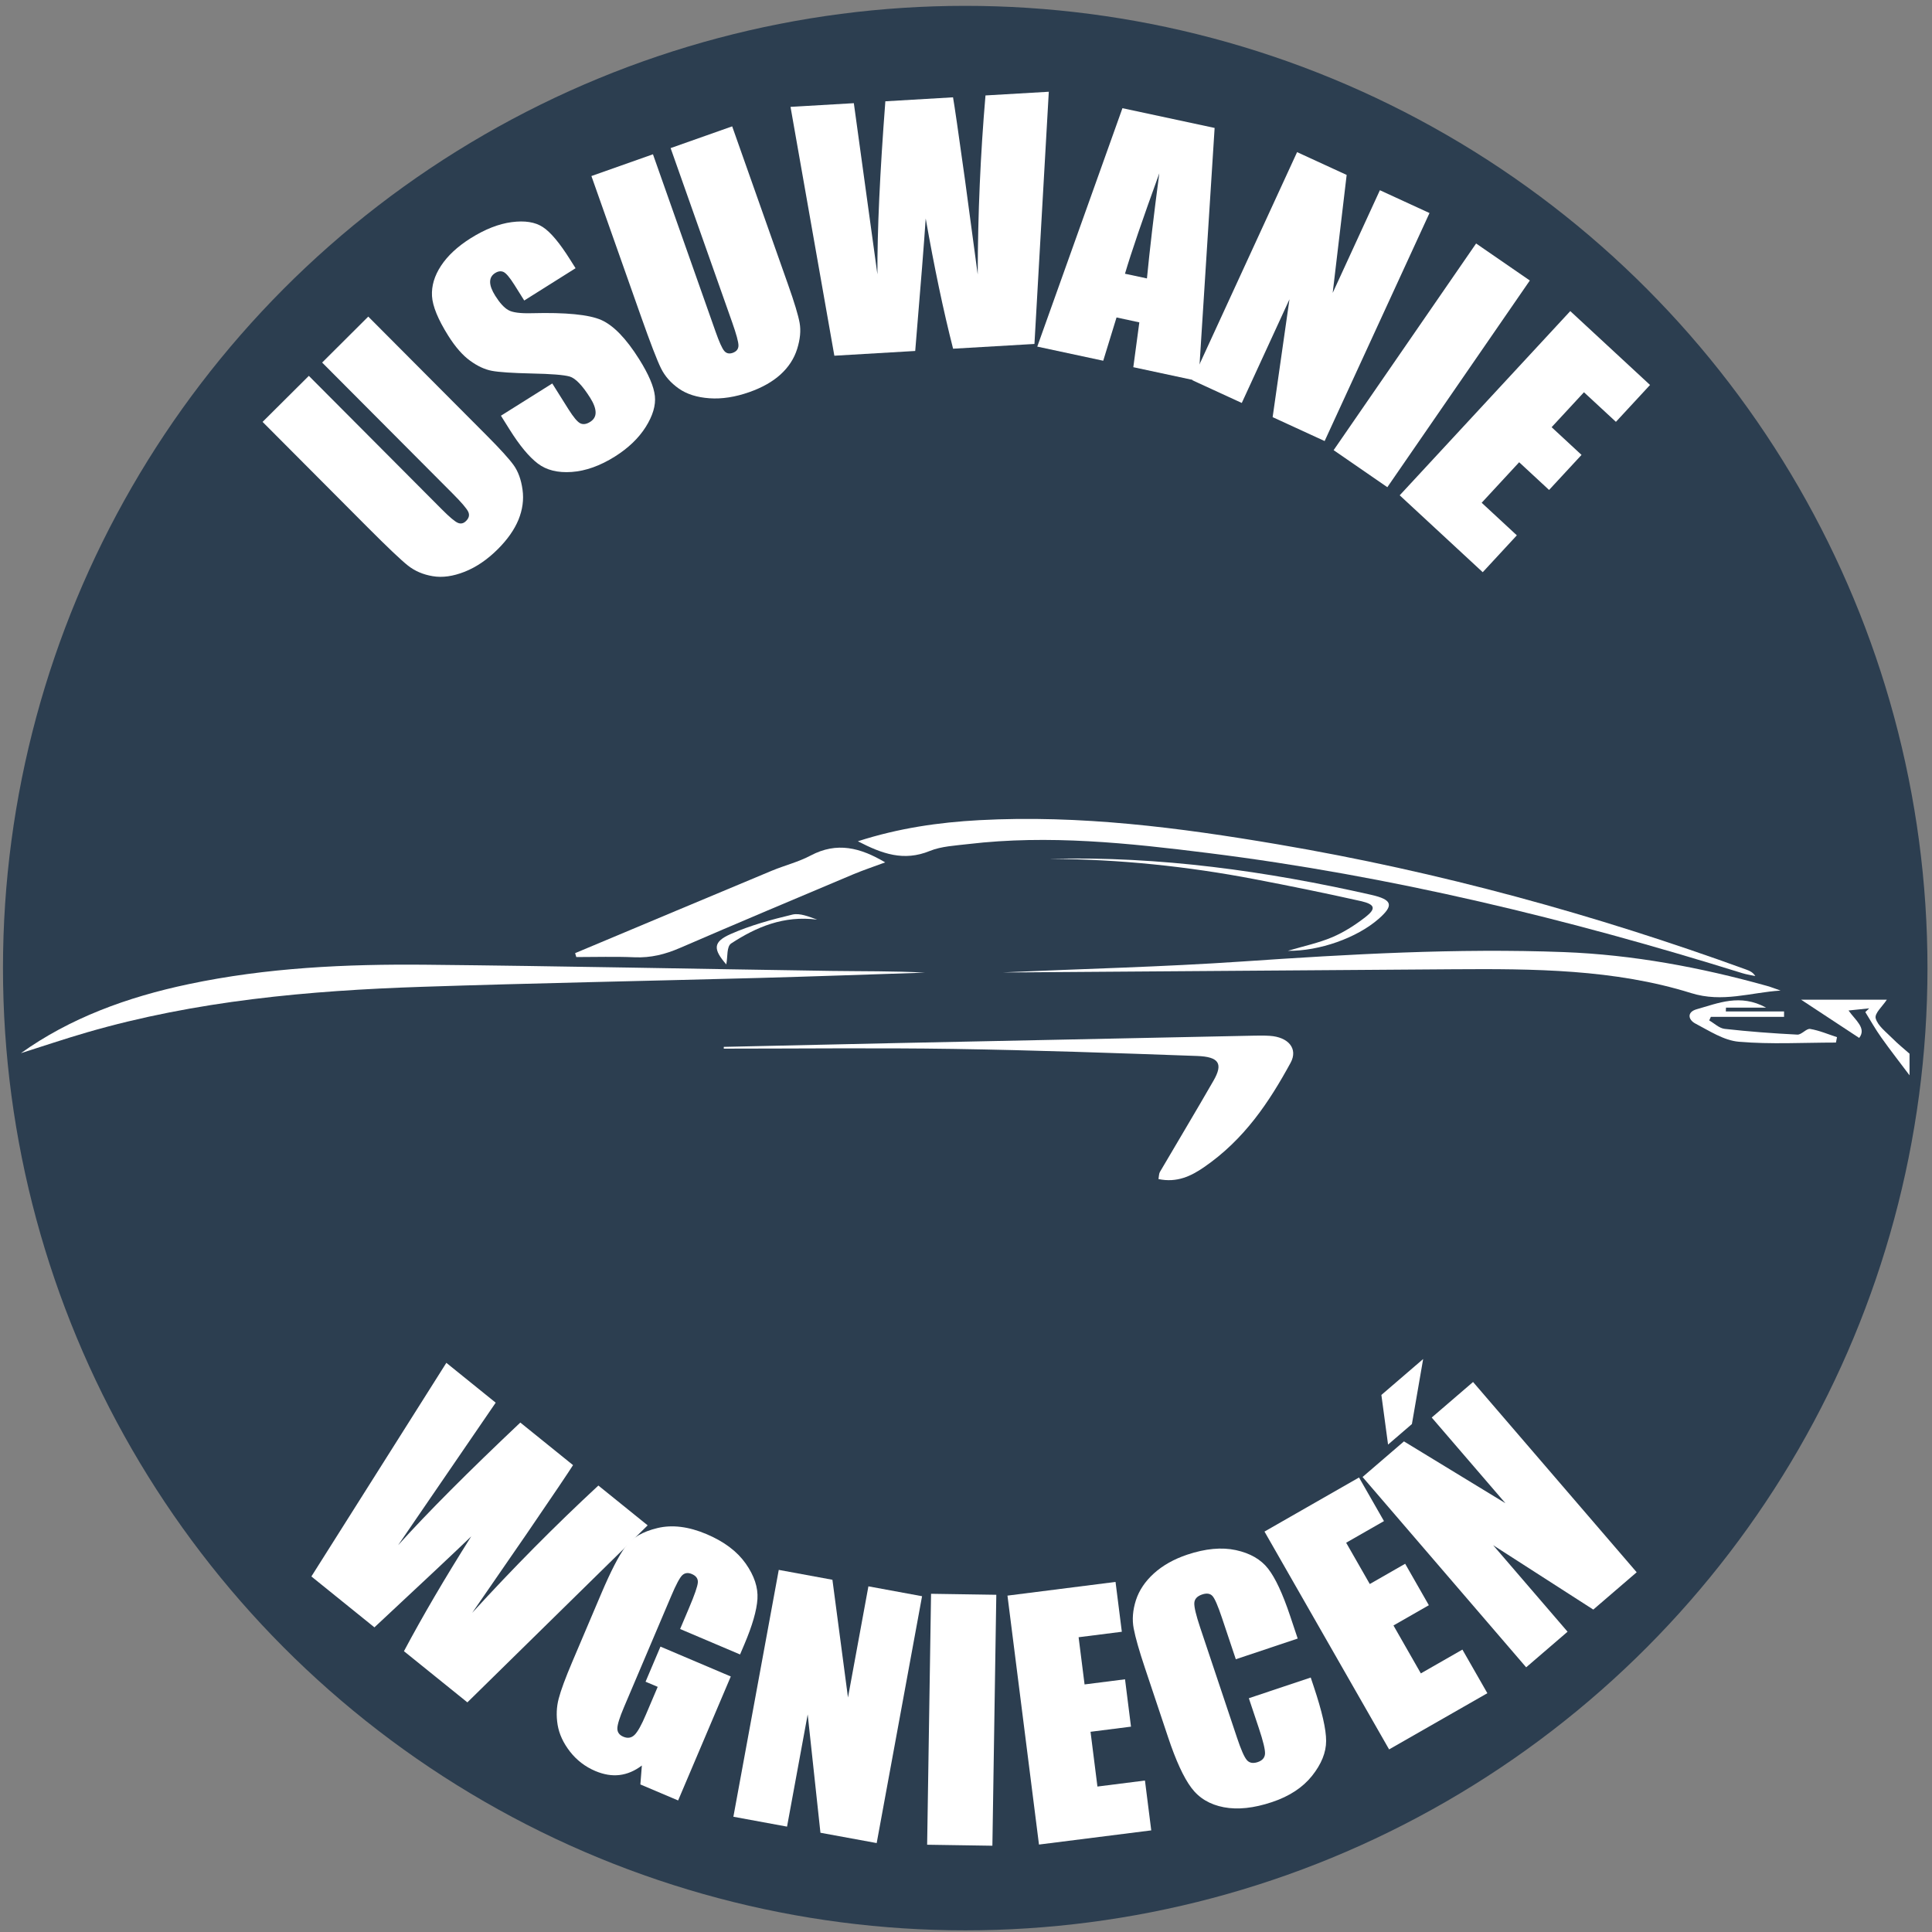 <?xml version="1.0" encoding="UTF-8"?>
<svg xmlns="http://www.w3.org/2000/svg" version="1.1" viewBox="0 0 350 350">
  <rect x="0" y="0" width="350" height="350" fill="#808080" stroke="none"/>
  <defs>
    <style>
      .cls-1 {
        fill: #fff;
      }

      .cls-2 {
        fill: none;
        stroke: #000;
        stroke-miterlimit: 10;
        stroke-width: .25px;
      }

      .cls-3 {
        fill: #2c3e50;
      }
    </style>
  </defs>
  <!-- Generator: Adobe Illustrator 28.7.1, SVG Export Plug-In . SVG Version: 1.2.0 Build 142)  -->
  <g>
    <g id="Layer_1">
      <path class="cls-2" d="M222.87,260.09s0-.01-.01-.02"/>
      <circle class="cls-3" cx="174.86" cy="175.38" r="174.32"/>
      <g>
        <path class="cls-1" d="M66.7,57.34l21.45,21.53c2.43,2.44,4.06,4.23,4.89,5.38.83,1.15,1.37,2.63,1.62,4.45.26,1.82,0,3.64-.73,5.45-.75,1.81-1.99,3.58-3.72,5.31-1.92,1.92-3.94,3.29-6.04,4.12-2.11.83-4.03,1.1-5.78.8-1.75-.29-3.25-.94-4.51-1.94-1.26-1-3.7-3.32-7.32-6.95l-18.99-19.06,8.38-8.34,24.06,24.15c1.4,1.41,2.37,2.23,2.92,2.47.54.24,1.05.13,1.51-.34.53-.53.66-1.08.38-1.67-.28-.58-1.21-1.68-2.81-3.28l-23.65-23.74,8.38-8.35Z"/>
        <path class="cls-1" d="M104.27,48.59l-9.3,5.85-1.79-2.85c-.84-1.33-1.49-2.1-1.96-2.32-.47-.21-.98-.15-1.53.2-.6.38-.9.91-.9,1.6,0,.69.31,1.53.94,2.53.81,1.28,1.59,2.14,2.35,2.57.74.44,2.18.63,4.31.57,6.12-.16,10.29.25,12.51,1.22,2.22.97,4.52,3.34,6.89,7.11,1.72,2.74,2.67,4.97,2.85,6.67.18,1.7-.38,3.57-1.66,5.61-1.29,2.04-3.15,3.82-5.59,5.36-2.68,1.68-5.28,2.61-7.82,2.79-2.53.18-4.58-.33-6.16-1.54-1.57-1.2-3.27-3.24-5.08-6.13l-1.58-2.52,9.3-5.84,2.94,4.68c.91,1.44,1.62,2.29,2.14,2.54.52.25,1.11.16,1.78-.26s1-.99.99-1.72-.33-1.61-.98-2.64c-1.43-2.27-2.67-3.55-3.72-3.86-1.07-.3-3.37-.48-6.88-.55-3.52-.08-5.93-.24-7.2-.48-1.28-.24-2.59-.84-3.95-1.83-1.36-.98-2.68-2.49-3.97-4.54-1.85-2.95-2.83-5.34-2.94-7.18-.1-1.84.44-3.67,1.64-5.49,1.2-1.82,2.98-3.48,5.36-4.98,2.6-1.63,5.08-2.61,7.44-2.92,2.36-.31,4.24-.02,5.63.89,1.4.9,3.06,2.88,4.98,5.94l.96,1.52Z"/>
        <path class="cls-1" d="M132.64,22.89l10.12,28.65c1.15,3.25,1.85,5.57,2.1,6.96.25,1.39.1,2.96-.45,4.72-.55,1.75-1.55,3.29-3,4.61-1.45,1.32-3.33,2.38-5.65,3.2-2.56.9-4.97,1.28-7.23,1.12-2.26-.16-4.11-.74-5.56-1.76-1.45-1.02-2.53-2.25-3.24-3.7-.71-1.45-1.92-4.59-3.63-9.43l-8.96-25.37,11.15-3.94,11.35,32.15c.66,1.87,1.18,3.03,1.57,3.48.39.45.89.56,1.51.35.71-.25,1.06-.7,1.06-1.34,0-.65-.38-2.04-1.13-4.17l-11.16-31.59,11.15-3.94Z"/>
        <path class="cls-1" d="M190,16.61l-2.6,45.7-14.74.86c-1.76-6.9-3.41-14.76-4.96-23.59-.25,3.84-.88,11.84-1.9,24l-14.65.86-7.94-45.08,11.47-.67,2.17,15.76,2.1,15.24c-.03-7.95.45-18.4,1.44-31.34l12.26-.72c.24,1.32.96,6.28,2.16,14.9l2.31,17.19c.03-11.03.5-21.84,1.41-32.43l11.47-.67Z"/>
        <path class="cls-1" d="M220.04,23.17l-2.92,45.88-11.81-2.53,1.09-8.12-4.13-.89-2.41,7.84-11.95-2.56,15.43-43.19,16.71,3.58ZM207.78,50.44c.5-5.16,1.24-11.51,2.24-19.05-3,8.26-5.08,14.33-6.22,18.2l3.98.85Z"/>
        <path class="cls-1" d="M258.97,38.59l-19,41.31-9.42-4.33,3.05-21.35-8.64,18.78-8.98-4.13,19-41.31,8.98,4.13-2.53,21.37,8.55-18.6,8.98,4.13Z"/>
        <path class="cls-1" d="M277.14,50.82l-25.81,37.44-9.73-6.71,25.81-37.44,9.74,6.71Z"/>
        <path class="cls-1" d="M284.45,56.34l14.47,13.4-6.18,6.68-5.79-5.36-5.86,6.33,5.42,5.02-5.88,6.35-5.42-5.02-6.79,7.34,6.37,5.9-6.18,6.68-15.04-13.93,30.89-33.36Z"/>
      </g>
      <g>
        <path class="cls-1" d="M117.33,276.33l-32.66,32.07-11.49-9.27c3.34-6.28,7.4-13.22,12.19-20.8-2.77,2.67-8.62,8.17-17.54,16.48l-11.42-9.22,24.45-38.7,8.94,7.22-8.99,13.13-8.69,12.69c5.32-5.9,12.71-13.31,22.14-22.22l9.55,7.71c-.71,1.14-3.51,5.3-8.42,12.48l-9.85,14.28c7.44-8.14,15.06-15.83,22.86-23.06l8.94,7.22Z"/>
        <path class="cls-1" d="M134.09,299.73l-10.88-4.62,1.61-3.8c1.02-2.4,1.55-3.94,1.6-4.63.05-.69-.31-1.2-1.09-1.53-.67-.29-1.24-.22-1.7.19-.46.41-1.15,1.69-2.05,3.83l-8.53,20.08c-.8,1.88-1.2,3.17-1.21,3.86-.01.7.35,1.2,1.07,1.51.79.34,1.47.23,2.04-.32.57-.55,1.27-1.8,2.09-3.75l2.11-4.96-2.2-.93,2.7-6.36,12.74,5.41-9.54,22.46-6.84-2.9.27-3.43c-1.29.98-2.64,1.55-4.04,1.72-1.4.17-2.87-.08-4.41-.73-1.83-.78-3.35-1.95-4.57-3.51-1.22-1.57-1.96-3.18-2.24-4.84-.27-1.66-.21-3.25.2-4.78.4-1.53,1.22-3.73,2.44-6.61l5.28-12.43c1.7-4,3.15-6.81,4.35-8.44,1.2-1.63,3.14-2.76,5.82-3.4,2.68-.64,5.64-.27,8.88,1.1,3.19,1.35,5.55,3.13,7.1,5.33,1.55,2.2,2.26,4.34,2.13,6.41-.13,2.07-.92,4.82-2.38,8.25l-.77,1.81Z"/>
        <path class="cls-1" d="M167.04,289.17l-8.22,44.72-10.19-1.87-2.31-21.44-3.74,20.33-9.72-1.79,8.22-44.72,9.72,1.79,2.82,21.33,3.7-20.14,9.72,1.79Z"/>
        <path class="cls-1" d="M180.49,288.91l-.71,45.46-11.82-.18.71-45.46,11.82.18Z"/>
        <path class="cls-1" d="M182.53,289.06l19.56-2.48,1.14,9.03-7.83.99,1.08,8.55,7.33-.93,1.08,8.58-7.33.93,1.25,9.92,8.61-1.09,1.14,9.03-20.34,2.57-5.71-45.11Z"/>
        <path class="cls-1" d="M235.09,296.84l-11.21,3.75-2.51-7.5c-.73-2.18-1.3-3.5-1.72-3.96-.42-.46-1.04-.55-1.86-.28-.92.31-1.4.83-1.43,1.57-.03.74.32,2.2,1.05,4.39l6.7,20.03c.7,2.1,1.28,3.42,1.74,3.98.46.56,1.13.69,2,.4.83-.28,1.27-.78,1.32-1.51.04-.73-.33-2.27-1.12-4.64l-1.81-5.42,11.21-3.75.56,1.68c1.49,4.46,2.24,7.73,2.23,9.81,0,2.08-.85,4.18-2.54,6.31-1.69,2.12-4.11,3.72-7.27,4.77-3.29,1.1-6.19,1.41-8.72.93-2.53-.48-4.49-1.65-5.89-3.53-1.4-1.87-2.8-4.92-4.21-9.15l-4.21-12.6c-1.04-3.11-1.71-5.47-2.02-7.1-.31-1.62-.17-3.33.4-5.12.58-1.79,1.66-3.41,3.26-4.86,1.6-1.45,3.61-2.58,6.04-3.4,3.3-1.1,6.24-1.38,8.82-.82,2.58.56,4.52,1.68,5.83,3.36,1.31,1.68,2.64,4.53,3.99,8.56l1.37,4.1Z"/>
        <path class="cls-1" d="M229.09,277.45l17.11-9.79,4.52,7.9-6.85,3.92,4.28,7.48,6.41-3.67,4.29,7.51-6.41,3.67,4.96,8.68,7.53-4.31,4.52,7.9-17.8,10.18-22.58-39.47Z"/>
        <path class="cls-1" d="M266.85,250.35l29.65,34.48-7.86,6.76-18.14-11.66,13.48,15.67-7.5,6.45-29.64-34.48,7.5-6.45,18.38,11.2-13.35-15.52,7.5-6.45ZM257.82,246.19l-2.04,11.79-4.32,3.72-1.21-8.99,7.58-6.52Z"/>
      </g>
      <g>
        <path class="cls-1" d="M345.92,194.79c-1.71-2.28-3.47-4.53-5.11-6.84-1.06-1.49-1.94-3.06-2.89-4.6.23-.23.46-.45.7-.68-1.15.12-2.3.24-3.74.39,1.25,1.78,3.3,3.2,1.93,4.97-3.76-2.48-7.46-4.91-10.53-6.93h15.54c-.79,1.22-2.26,2.47-2.02,3.38.36,1.34,1.9,2.49,3.04,3.64.96.98,2.06,1.85,3.09,2.77v3.89Z"/>
        <path class="cls-1" d="M155.42,152.4c7.43-2.39,14.64-3.42,21.98-3.82,18.3-.98,36.24,1.35,54.09,4.38,29.25,4.97,57.46,12.73,84.86,22.69.6.22,1.18.46,1.64,1.17-.78-.17-1.59-.28-2.35-.52-31.48-9.8-63.58-17.62-96.81-21.77-14.38-1.8-28.83-3.34-43.41-1.62-2.36.28-4.9.4-6.98,1.25-4.73,1.93-8.62.52-13.02-1.75Z"/>
        <path class="cls-1" d="M3.79,190.79c8.88-6.35,19.22-10.15,30.37-12.5,14.13-2.99,28.54-3.66,43-3.52,24.49.24,48.97.76,73.46,1.12,5.64.08,11.29.01,16.94.31-10.09.33-20.19.7-30.28.97-20.27.55-40.55.93-60.81,1.6-20.6.68-41.01,2.54-60.67,8.24-4.04,1.17-8.01,2.52-12.01,3.78Z"/>
        <path class="cls-1" d="M131.12,189.65c10.29-.23,20.59-.46,30.88-.68,21.71-.46,43.43-.91,65.14-1.35.96-.02,1.92-.03,2.87.03,3.37.21,5.2,2.31,3.79,4.89-3.87,7.09-8.36,13.88-15.7,18.92-2.32,1.59-4.86,2.84-8.23,2.14.1-.54.07-.96.26-1.29,3.23-5.52,6.53-11,9.71-16.54,1.76-3.06,1.03-4.32-2.95-4.47-14.71-.53-29.43-1.05-44.16-1.28-13.87-.21-27.74-.05-41.61-.05v-.33Z"/>
        <path class="cls-1" d="M322.57,179.45c-5.44.34-10.51,2.24-16.23.45-13.87-4.33-28.5-4.41-43.08-4.31-26.51.18-53.02.38-79.53.57-.63,0-1.27,0-2.13,0,14.67-.65,29.12-1,43.51-1.98,19.38-1.32,38.76-2.43,58.19-1.7,12.57.48,24.8,2.78,36.75,6.11.86.24,1.68.57,2.52.86Z"/>
        <path class="cls-1" d="M104.19,172.67c11.88-4.98,23.74-9.97,35.63-14.93,2.31-.96,4.85-1.59,7.01-2.74,4.8-2.55,9.03-1.44,13.53,1.23-2.05.76-3.94,1.39-5.76,2.15-10.51,4.43-21.02,8.85-31.47,13.37-2.62,1.13-5.22,1.8-8.19,1.67-3.5-.15-7.03-.04-10.54-.04-.07-.24-.14-.47-.21-.71Z"/>
        <path class="cls-1" d="M190.35,155.58c19.76-.48,39.03,2.22,58.03,6.52,3.92.89,4.16,1.93,1.34,4.39-3.93,3.42-10.69,5.83-16.42,5.76,2.83-.84,5.59-1.42,8.06-2.47,2.18-.93,4.19-2.24,6-3.64,1.99-1.55,1.77-2.32-.93-2.92-6.37-1.43-12.78-2.73-19.21-3.96-12.13-2.32-24.42-3.59-36.86-3.67Z"/>
        <path class="cls-1" d="M323.23,184.21h-13.29c-.1.22-.2.44-.3.65.93.53,1.81,1.42,2.81,1.53,4.37.49,8.76.82,13.16,1.04.75.04,1.65-1.14,2.31-1.03,1.68.28,3.26.97,4.87,1.49l-.19.98c-5.87,0-11.78.35-17.59-.15-2.73-.23-5.35-1.98-7.85-3.28-1.35-.7-1.6-2.1.22-2.61,3.9-1.09,7.85-2.86,12.57-.29h-7.27c0,.23-.02.46-.03.69h10.55c0,.32,0,.64,0,.96Z"/>
        <path class="cls-1" d="M131.56,174.7c-2.38-2.74-2.43-4.06.81-5.49,3.5-1.55,7.35-2.61,11.17-3.52,1.35-.33,3.05.39,4.5.91-6.09-.79-11.05,1.36-15.56,4.3-.88.57-.62,2.41-.91,3.82Z"/>
      </g>
    </g>
  </g>
</svg>